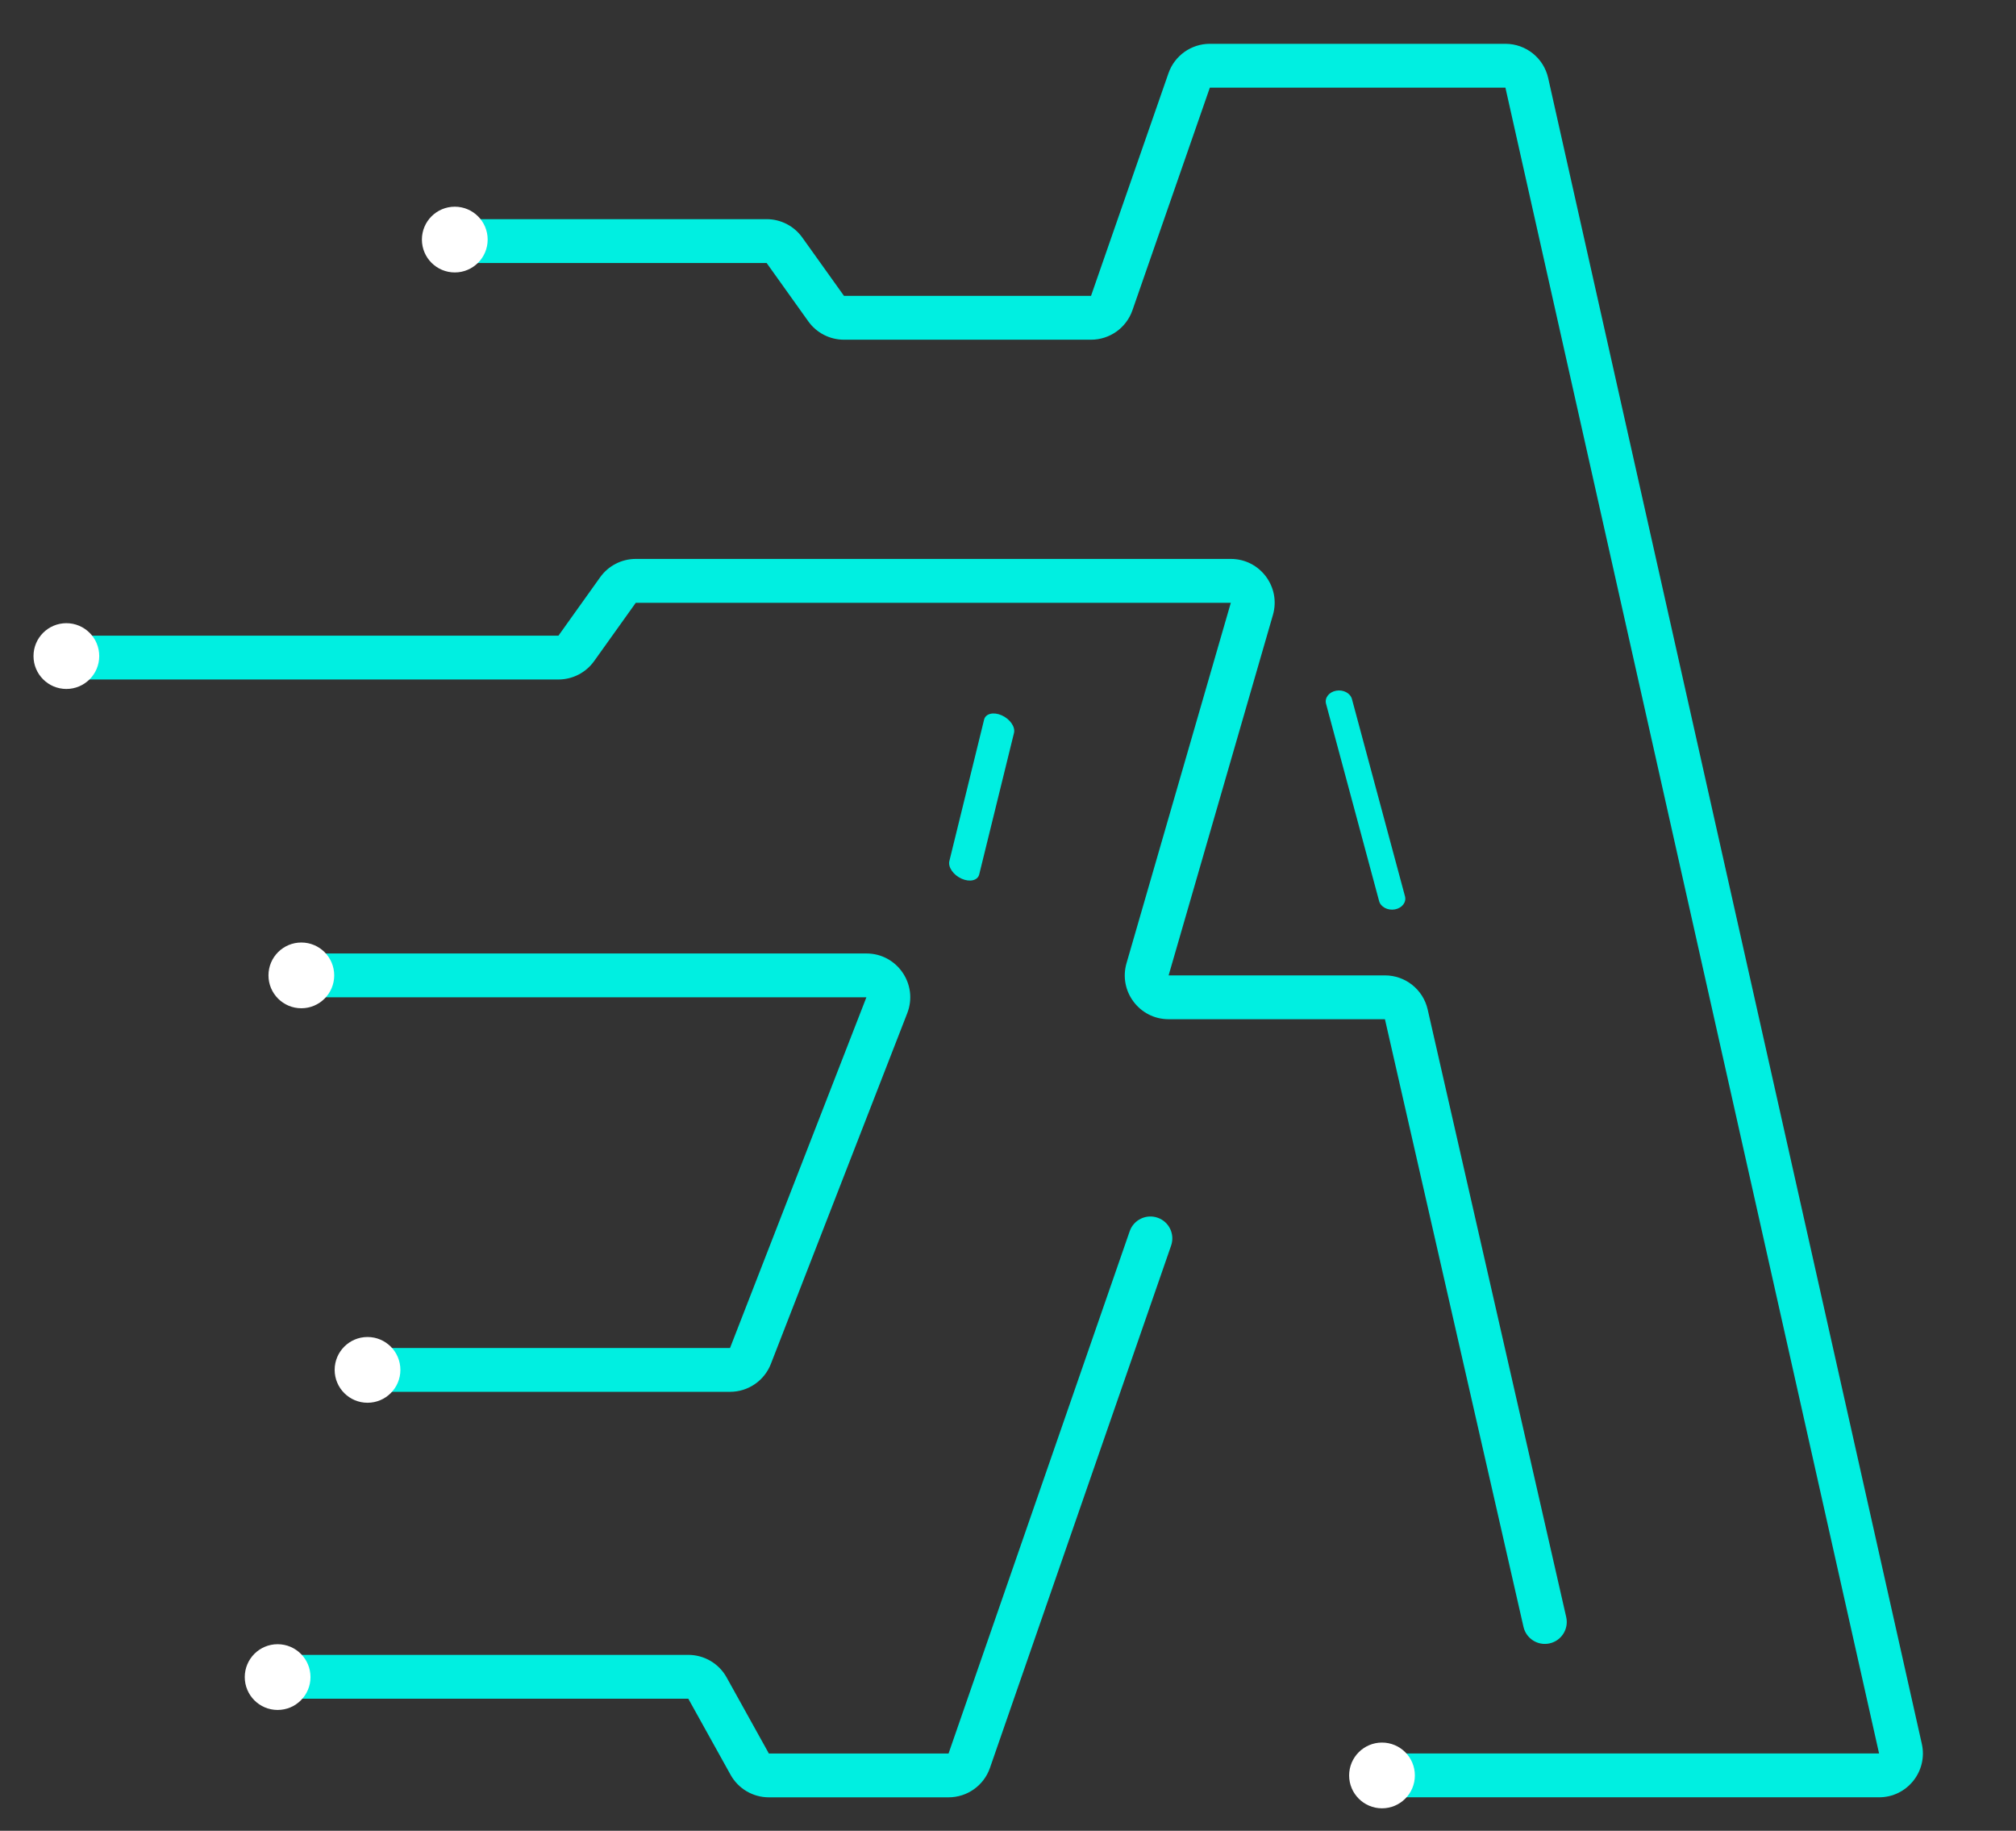 <svg width="76" height="69" viewBox="0 0 76 69" fill="none" xmlns="http://www.w3.org/2000/svg">
<rect x="0" y="0" width="76" height="69" fill="#333333" stroke="none"/>
<path fill-rule="evenodd" clip-rule="evenodd" d="M44.049 2.761C44.28 2.097 44.906 1.651 45.609 1.651H56.752C57.525 1.651 58.195 2.187 58.364 2.942L72.45 65.725C72.681 66.757 71.896 67.738 70.838 67.738H52.87C52.413 67.738 52.044 67.368 52.044 66.912C52.044 66.456 52.413 66.086 52.87 66.086L70.838 66.086L56.752 3.304L45.609 3.304L42.691 11.694C42.46 12.358 41.833 12.803 41.13 12.803H31.817C31.283 12.803 30.782 12.546 30.472 12.112L28.901 9.912H17.761C17.305 9.912 16.935 9.542 16.935 9.086C16.935 8.63 17.305 8.26 17.761 8.26H28.901C29.435 8.26 29.935 8.518 30.245 8.952L31.817 11.151L41.13 11.151L44.049 2.761Z" fill="#00EFE1"/>
<path fill-rule="evenodd" clip-rule="evenodd" d="M22.624 21.757C22.934 21.323 23.434 21.065 23.968 21.065H46.4C47.501 21.065 48.293 22.12 47.987 23.177L44.055 36.761L52.21 36.761C52.981 36.761 53.65 37.294 53.821 38.046L59.044 60.947C59.145 61.392 58.867 61.835 58.422 61.936C57.977 62.038 57.535 61.759 57.433 61.314L52.21 38.413H44.055C42.955 38.413 42.162 37.358 42.468 36.302L46.4 22.718L23.968 22.718L22.397 24.917C22.087 25.351 21.586 25.609 21.053 25.609H3.304C2.848 25.609 2.478 25.239 2.478 24.783C2.478 24.327 2.848 23.957 3.304 23.957H21.053L22.624 21.757Z" fill="#00EFE1"/>
<path fill-rule="evenodd" clip-rule="evenodd" d="M43.64 45.894C44.071 46.043 44.299 46.514 44.149 46.945L37.32 66.629C37.09 67.293 36.463 67.739 35.759 67.739H28.985C28.385 67.739 27.832 67.414 27.541 66.889L25.948 64.022H10.738C10.282 64.022 9.912 63.652 9.912 63.196C9.912 62.739 10.282 62.37 10.738 62.37H25.948C26.548 62.37 27.101 62.695 27.392 63.219L28.985 66.087L35.759 66.087L42.588 46.403C42.738 45.972 43.209 45.744 43.64 45.894Z" fill="#00EFE1"/>
<path fill-rule="evenodd" clip-rule="evenodd" d="M11.152 36.761C11.152 36.304 11.522 35.935 11.978 35.935H32.662C33.824 35.935 34.623 37.102 34.202 38.186L29.061 51.403C28.814 52.038 28.203 52.456 27.521 52.456H14.456C14 52.456 13.63 52.087 13.63 51.63C13.63 51.174 14 50.804 14.456 50.804H27.521L32.662 37.587H11.978C11.522 37.587 11.152 37.217 11.152 36.761Z" fill="#00EFE1"/>
<path fill-rule="evenodd" clip-rule="evenodd" d="M50.37 26.032C50.639 25.983 50.906 26.123 50.966 26.346L52.966 33.781C53.026 34.004 52.856 34.224 52.586 34.274C52.317 34.323 52.05 34.183 51.99 33.96L49.99 26.525C49.93 26.302 50.1 26.082 50.37 26.032Z" fill="#00EFE1"/>
<path fill-rule="evenodd" clip-rule="evenodd" d="M37.764 26.96C38.075 27.099 38.282 27.396 38.226 27.624L36.915 32.955C36.859 33.184 36.562 33.256 36.251 33.117C35.94 32.978 35.733 32.681 35.789 32.453L37.099 27.122C37.155 26.894 37.453 26.821 37.764 26.96Z" fill="#00EFE1"/>
<path d="M18.384 9.029C18.384 9.714 17.829 10.268 17.145 10.268C16.46 10.268 15.905 9.714 15.905 9.029C15.905 8.345 16.46 7.79 17.145 7.79C17.829 7.79 18.384 8.345 18.384 9.029Z" fill="white"/>
<path d="M3.741 24.726C3.741 25.411 3.186 25.966 2.502 25.966C1.817 25.966 1.263 25.411 1.263 24.726C1.263 24.042 1.817 23.487 2.502 23.487C3.186 23.487 3.741 24.042 3.741 24.726Z" fill="white"/>
<path d="M12.599 36.761C12.599 37.445 12.044 38 11.36 38C10.675 38 10.121 37.445 10.121 36.761C10.121 36.076 10.675 35.522 11.36 35.522C12.044 35.522 12.599 36.076 12.599 36.761Z" fill="white"/>
<path d="M15.094 51.629C15.094 52.313 14.539 52.868 13.855 52.868C13.171 52.868 12.616 52.313 12.616 51.629C12.616 50.944 13.171 50.39 13.855 50.39C14.539 50.39 15.094 50.944 15.094 51.629Z" fill="white"/>
<path d="M11.705 63.207C11.705 63.891 11.15 64.446 10.466 64.446C9.782 64.446 9.227 63.891 9.227 63.207C9.227 62.523 9.782 61.968 10.466 61.968C11.15 61.968 11.705 62.523 11.705 63.207Z" fill="white"/>
<path d="M53.338 66.914C53.338 67.598 52.784 68.153 52.099 68.153C51.415 68.153 50.86 67.598 50.86 66.914C50.86 66.23 51.415 65.675 52.099 65.675C52.784 65.675 53.338 66.23 53.338 66.914Z" fill="white"/>
</svg>
